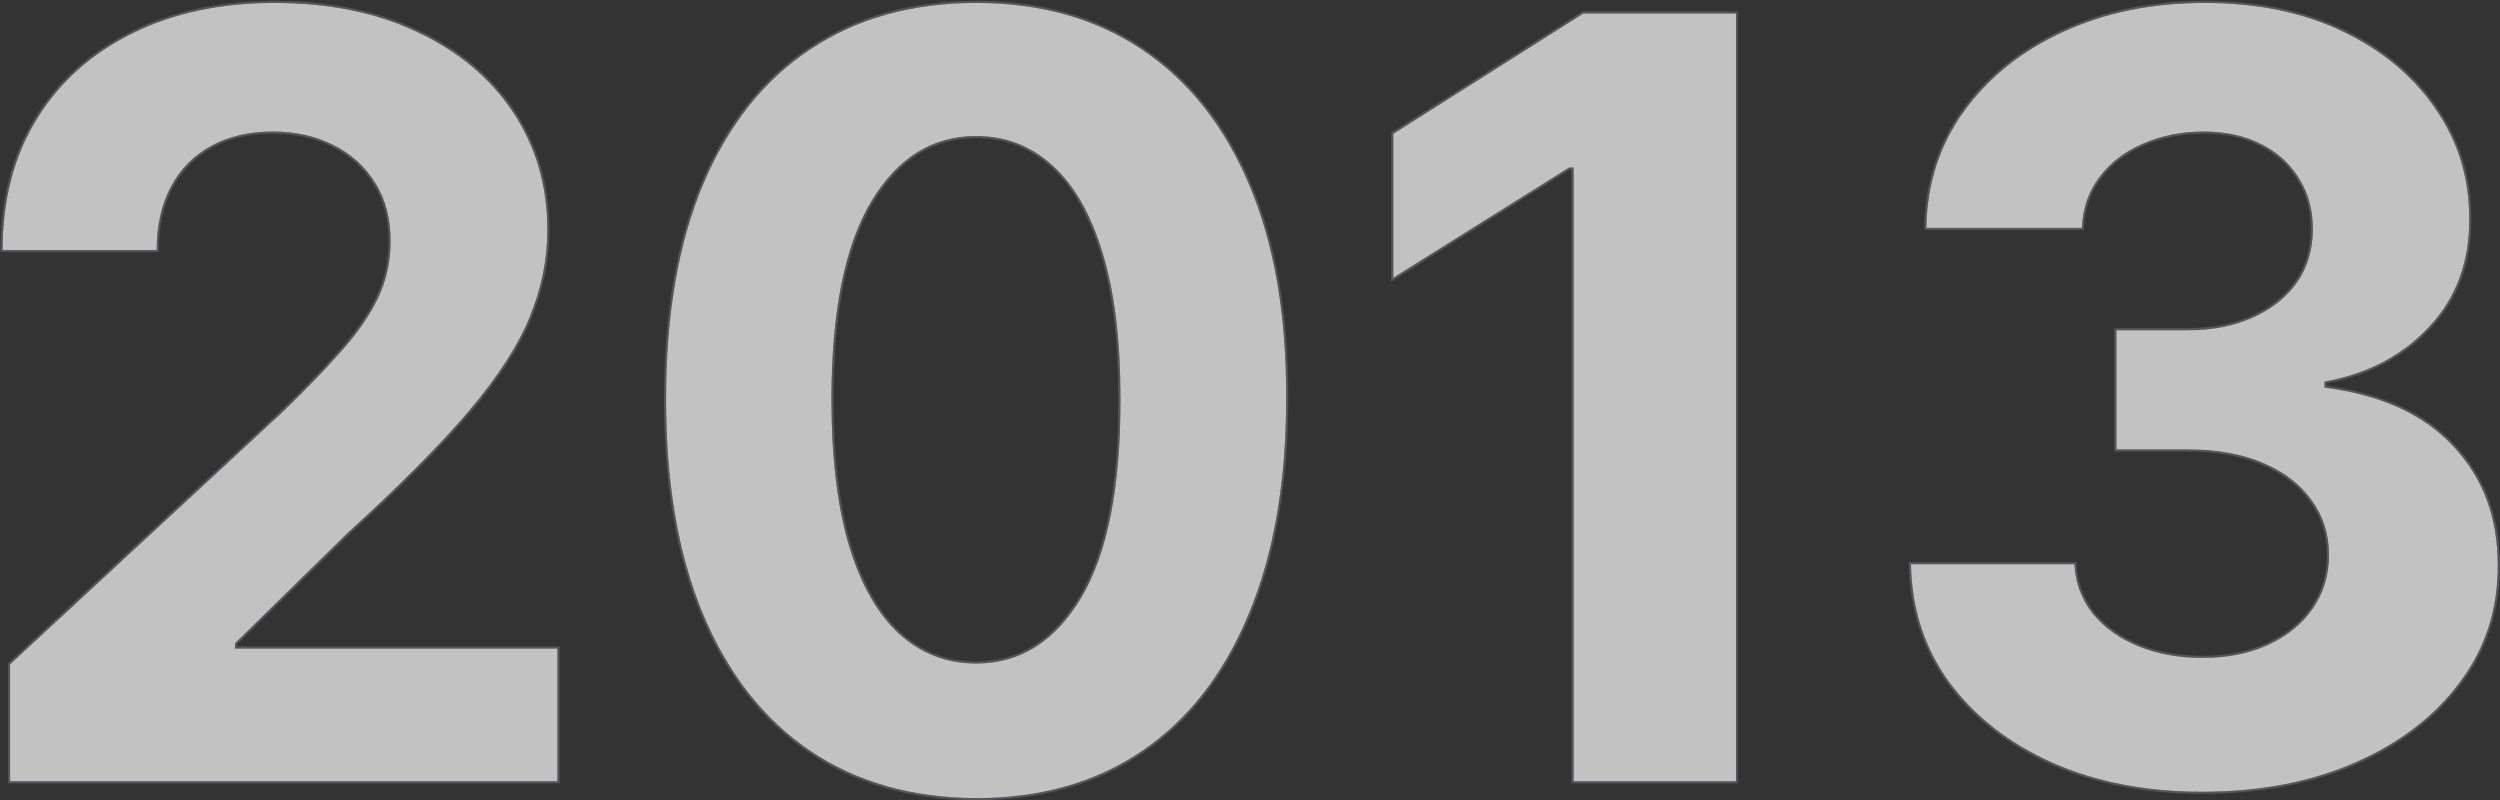 <svg width="1184" height="379" viewBox="0 0 1184 379" fill="none" xmlns="http://www.w3.org/2000/svg">
<rect x="0" y="0" width="1184" height="379" fill="#333333" stroke="none"/>
<path d="M4.775 370V314.602L134.214 194.751C145.223 184.098 154.456 174.51 161.913 165.987C169.489 157.465 175.23 149.119 179.136 140.952C183.042 132.666 184.995 123.729 184.995 114.141C184.995 103.487 182.569 94.314 177.716 86.619C172.862 78.807 166.234 72.829 157.829 68.686C149.425 64.425 139.896 62.294 129.243 62.294C118.116 62.294 108.409 64.543 100.123 69.041C91.837 73.539 85.445 79.991 80.947 88.395C76.449 96.799 74.2 106.802 74.2 118.402H1.224C1.224 94.609 6.61 73.954 17.382 56.435C28.154 38.916 43.246 25.362 62.659 15.774C82.072 6.186 104.444 1.392 129.775 1.392C155.817 1.392 178.485 6.009 197.78 15.242C217.192 24.356 232.285 37.022 243.057 53.239C253.828 69.456 259.214 88.04 259.214 108.992C259.214 122.723 256.492 136.276 251.047 149.652C245.72 163.028 236.191 177.884 222.46 194.219C208.729 210.436 189.375 229.908 164.399 252.635L111.309 304.659V307.145H264.008V370H4.775Z" fill="white" fill-opacity="0.7"/>
<path d="M462.295 377.99C431.755 377.872 405.477 370.355 383.46 355.44C361.561 340.526 344.693 318.923 332.856 290.632C321.137 262.341 315.337 228.31 315.455 188.537C315.455 148.883 321.315 115.088 333.033 87.152C344.871 59.216 361.738 37.969 383.637 23.409C405.654 8.731 431.873 1.392 462.295 1.392C492.716 1.392 518.876 8.731 540.775 23.409C562.792 38.087 579.719 59.394 591.556 87.33C603.393 115.147 609.253 148.883 609.134 188.537C609.134 228.428 603.216 262.519 591.379 290.81C579.66 319.1 562.851 340.703 540.952 355.618C519.054 370.533 492.835 377.99 462.295 377.99ZM462.295 314.247C483.128 314.247 499.759 303.771 512.188 282.82C524.617 261.868 530.773 230.44 530.654 188.537C530.654 160.956 527.813 137.992 522.131 119.645C516.568 101.297 508.637 87.507 498.339 78.274C488.159 69.041 476.144 64.425 462.295 64.425C441.58 64.425 425.008 74.782 412.579 95.497C400.15 116.212 393.876 147.225 393.758 188.537C393.758 216.473 396.54 239.792 402.103 258.494C407.785 277.079 415.775 291.046 426.073 300.398C436.372 309.631 448.445 314.247 462.295 314.247Z" fill="white" fill-opacity="0.7"/>
<path d="M822.158 6.364V370H745.276V79.34H743.145L659.871 131.541V63.359L749.892 6.364H822.158Z" fill="white" fill-opacity="0.7"/>
<path d="M1042.99 374.972C1016.48 374.972 992.864 370.414 972.149 361.3C951.553 352.067 935.277 339.401 923.321 323.303C911.484 307.086 905.388 288.383 905.033 267.195H982.448C982.921 276.073 985.821 283.885 991.148 290.632C996.593 297.261 1003.81 302.41 1012.81 306.08C1021.81 309.749 1031.93 311.584 1043.17 311.584C1054.89 311.584 1065.25 309.512 1074.24 305.369C1083.24 301.226 1090.28 295.485 1095.37 288.146C1100.46 280.807 1103.01 272.344 1103.01 262.756C1103.01 253.049 1100.29 244.467 1094.84 237.01C1089.51 229.434 1081.82 223.516 1071.76 219.254C1061.82 214.993 1049.98 212.862 1036.25 212.862H1002.33V156.399H1036.25C1047.85 156.399 1058.09 154.387 1066.96 150.362C1075.96 146.338 1082.94 140.774 1087.92 133.672C1092.89 126.451 1095.37 118.047 1095.37 108.459C1095.37 99.344 1093.18 91.354 1088.8 84.489C1084.54 77.505 1078.51 72.06 1070.69 68.153C1063 64.247 1054 62.294 1043.7 62.294C1033.29 62.294 1023.76 64.188 1015.12 67.976C1006.48 71.645 999.552 76.913 994.344 83.778C989.135 90.644 986.354 98.693 985.999 107.926H912.313C912.668 86.975 918.645 68.509 930.246 52.529C941.846 36.548 957.471 24.06 977.121 15.064C996.889 5.949 1019.2 1.392 1044.06 1.392C1069.15 1.392 1091.11 5.949 1109.93 15.064C1128.75 24.178 1143.37 36.489 1153.79 51.996C1164.32 67.384 1169.53 84.666 1169.41 103.842C1169.53 124.202 1163.2 141.188 1150.42 154.801C1137.75 168.414 1121.24 177.055 1100.88 180.724V183.565C1127.63 186.998 1147.99 196.29 1161.96 211.442C1176.04 226.475 1183.03 245.296 1182.91 267.905C1183.03 288.62 1177.05 307.027 1164.98 323.125C1153.02 339.224 1136.51 351.889 1115.44 361.122C1094.37 370.355 1070.22 374.972 1042.99 374.972Z" fill="white" fill-opacity="0.7"/>
<path d="M4.275 370V370.5H4.775H264.008H264.508V370V307.145V306.645H264.008H111.809V304.869L164.735 253.005C164.738 253.003 164.74 253.001 164.742 252.999C189.723 230.267 209.092 210.781 222.842 194.542L222.843 194.541C236.592 178.183 246.156 163.282 251.51 149.84C256.978 136.407 259.714 122.79 259.714 108.992C259.714 87.949 254.303 69.267 243.473 52.962C232.646 36.662 217.48 23.939 197.994 14.79C178.619 5.519 155.875 0.892 129.775 0.892C104.38 0.892 81.93 5.698 62.437 15.326C42.945 24.953 27.78 38.569 16.956 56.173C6.128 73.782 0.724 94.532 0.724 118.402V118.902H1.224H74.2H74.7V118.402C74.7 106.866 76.936 96.948 81.388 88.631C85.841 80.312 92.163 73.932 100.362 69.481C108.562 65.029 118.184 62.794 129.243 62.794C139.828 62.794 149.278 64.911 157.603 69.132L157.608 69.135C165.93 73.237 172.488 79.152 177.291 86.883L177.293 86.886C182.087 94.487 184.495 103.565 184.495 114.141C184.495 123.658 182.557 132.521 178.685 140.737C174.803 148.852 169.091 157.159 161.539 165.655L161.537 165.658C154.092 174.166 144.87 183.743 133.87 194.388C133.869 194.39 133.868 194.391 133.866 194.392L4.436 314.235L4.275 314.384V314.602V370ZM462.293 378.49H462.295C492.919 378.49 519.24 371.011 541.234 356.031C563.225 341.054 580.09 319.368 591.84 291.003C603.709 262.636 609.634 228.476 609.634 188.538C609.753 148.837 603.887 115.03 592.017 87.135C580.147 59.123 563.162 37.733 541.053 22.994C519.06 8.252 492.799 0.892 462.295 0.892C431.79 0.892 405.471 8.252 383.36 22.993C361.368 37.615 344.442 58.946 332.573 86.957L332.572 86.959C320.821 114.971 314.955 148.835 314.955 188.535C314.837 228.356 320.644 262.456 332.394 290.824L332.395 290.825C344.263 319.191 361.187 340.876 383.178 355.854L383.179 355.854C405.29 370.833 431.669 378.371 462.293 378.49ZM530.154 188.537V188.538C530.272 230.409 524.119 261.728 511.758 282.565C499.401 303.395 482.919 313.747 462.295 313.747C448.568 313.747 436.613 309.176 426.407 300.026C416.198 290.754 408.247 276.879 402.582 258.35C397.037 239.71 394.258 216.443 394.258 188.538C394.376 147.261 400.647 116.355 413.008 95.754C425.364 75.16 441.787 64.925 462.295 64.925C476.021 64.925 487.916 69.496 498.003 78.645L498.005 78.647C508.214 87.799 516.106 101.498 521.653 119.79L521.654 119.793C527.316 138.077 530.154 160.987 530.154 188.537ZM822.658 6.364V5.864H822.158H749.892H749.747L749.625 5.941L659.604 62.937L659.371 63.084V63.359V131.541V132.445L660.137 131.965L743.289 79.84H744.776V370V370.5H745.276H822.158H822.658V370V6.364ZM971.945 361.756L971.948 361.757C992.736 370.904 1016.42 375.472 1042.99 375.472C1070.28 375.472 1094.49 370.845 1115.64 361.58C1136.78 352.318 1153.36 339.602 1165.38 323.425C1177.52 307.237 1183.53 288.724 1183.41 267.905C1183.53 245.184 1176.51 226.238 1162.33 211.103C1148.33 195.924 1128 186.614 1101.38 183.126V181.142C1121.64 177.413 1138.12 168.751 1150.78 155.142C1163.66 141.428 1170.03 124.316 1169.91 103.843C1170.03 84.569 1164.8 67.187 1154.2 51.713C1143.73 36.126 1129.04 23.762 1110.15 14.614C1091.25 5.461 1069.21 0.892 1044.06 0.892C1019.14 0.892 996.754 5.461 976.911 14.61C957.192 23.638 941.497 36.179 929.841 52.235C918.177 68.303 912.169 86.87 911.813 107.918L911.804 108.426H912.313H985.999H986.48L986.498 107.945C986.85 98.807 989.6 90.859 994.742 84.081C999.893 77.291 1006.75 72.075 1015.31 68.436L1015.32 68.434C1023.89 64.677 1033.35 62.794 1043.7 62.794C1053.94 62.794 1062.86 64.735 1070.47 68.599L1070.47 68.601C1078.2 72.468 1084.17 77.851 1088.38 84.749L1088.38 84.758C1092.71 91.534 1094.87 99.428 1094.87 108.459C1094.87 117.955 1092.41 126.257 1087.51 133.386C1082.59 140.404 1075.69 145.913 1066.76 149.906L1066.76 149.907C1057.96 153.897 1047.79 155.899 1036.25 155.899H1002.33H1001.83V156.399V212.862V213.362H1002.33H1036.25C1049.93 213.362 1061.69 215.485 1071.56 219.714L1071.56 219.715C1081.55 223.946 1089.17 229.811 1094.43 237.298L1094.44 237.305C1099.82 244.672 1102.51 253.15 1102.51 262.756C1102.51 272.25 1099.99 280.612 1094.96 287.861C1089.93 295.119 1082.96 300.805 1074.04 304.915C1065.12 309.023 1054.83 311.084 1043.17 311.084C1031.98 311.084 1021.93 309.258 1013 305.617C1004.07 301.975 996.923 296.873 991.537 290.319C986.279 283.656 983.415 275.945 982.947 267.168L982.922 266.695H982.448H905.033H904.524L904.533 267.203C904.89 288.489 911.016 307.293 922.917 323.597L922.92 323.601C934.932 339.776 951.28 352.493 971.945 361.756Z" stroke="#9796A5" stroke-opacity="0.35"/>
</svg>
